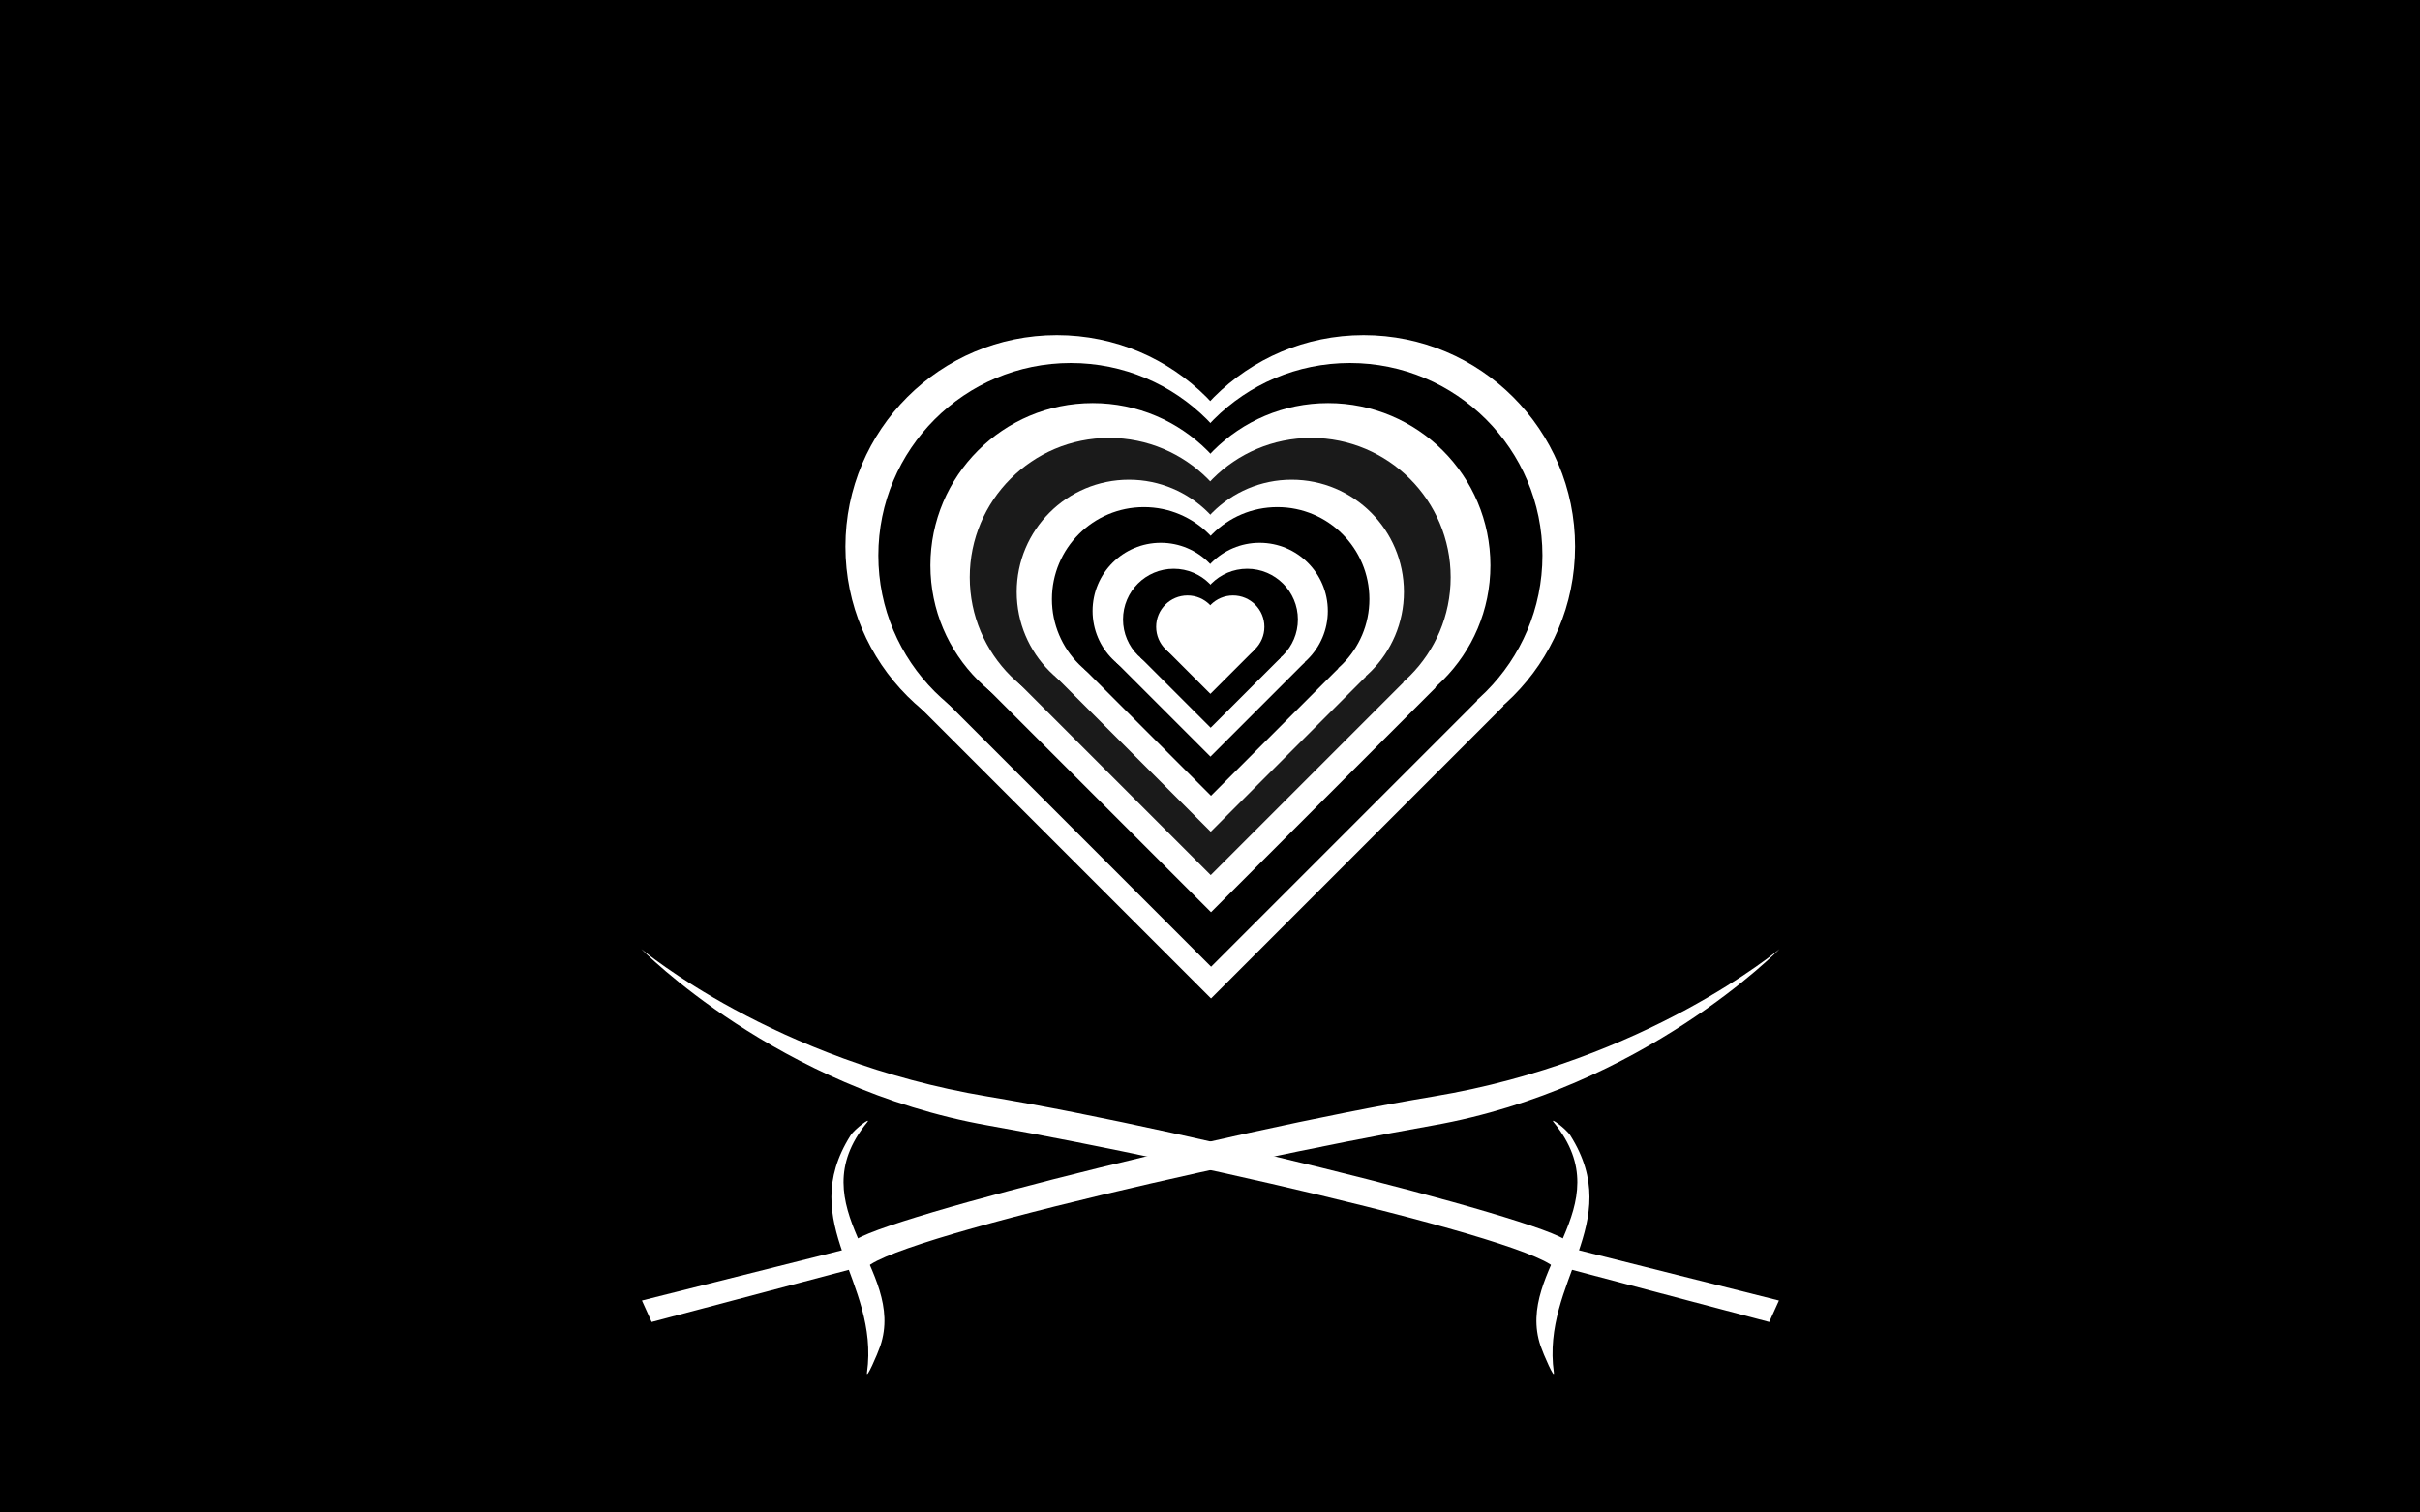 <?xml version="1.0" encoding="UTF-8" standalone="no"?>
<svg
   xmlns:dc="http://purl.org/dc/elements/1.1/"
   xmlns:cc="http://creativecommons.org/ns#"
   xmlns:rdf="http://www.w3.org/1999/02/22-rdf-syntax-ns#"
   xmlns:svg="http://www.w3.org/2000/svg"
   xmlns="http://www.w3.org/2000/svg"
   xmlns:sodipodi="http://sodipodi.sourceforge.net/DTD/sodipodi-0.dtd"
   xmlns:inkscape="http://www.inkscape.org/namespaces/inkscape"
   width="40cm"
   height="25cm"
   viewBox="0 0 400 250"
   version="1.1"
   id="svg8"
   inkscape:version="1.0.2 (e86c870879, 2021-01-15)"
   sodipodi:docname="love.svg"
   inkscape:export-filename="/home/wsky/Obrazy/love.png"
   inkscape:export-xdpi="25.4"
   inkscape:export-ydpi="25.4">
  <defs
     id="defs2" />
  <sodipodi:namedview
     id="base"
     pagecolor="#ffffff"
     bordercolor="#666666"
     borderopacity="1.0"
     inkscape:pageopacity="0.0"
     inkscape:pageshadow="2"
     inkscape:zoom="0.7"
     inkscape:cx="1547.0494"
     inkscape:cy="1152.8584"
     inkscape:document-units="mm"
     inkscape:current-layer="layer1"
     inkscape:document-rotation="0"
     showgrid="false"
     objecttolerance="1"
     guidetolerance="1"
     inkscape:window-width="1920"
     inkscape:window-height="1016"
     inkscape:window-x="0"
     inkscape:window-y="27"
     inkscape:window-maximized="1"
     fit-margin-top="0"
     fit-margin-left="0"
     fit-margin-right="0"
     fit-margin-bottom="0"
     units="cm" />
  <g
     inkscape:label="Warstwa 1"
     inkscape:groupmode="layer"
     id="layer1"
     transform="translate(86.696,17.111)">
    <rect
       style="fill:#000000;fill-rule:evenodd;stroke-width:0.331;stroke-miterlimit:4;stroke-dasharray:none"
       id="rect16"
       width="400.145"
       height="250.071"
       x="-86.696"
       y="-17.111" />
    <g
       id="g849"
       transform="matrix(0.86,-0.253,0.313,0.694,-24.351,92.673)">
      <path
         style="fill:#ffffff;stroke:none;stroke-width:0.265px;stroke-linecap:butt;stroke-linejoin:miter;stroke-opacity:1"
         d="m 36.352,158.827 c -5.505,-7.095 68.827,-1.74 107.47,3.467 38.642,5.207 72.329,-15.649 72.329,-15.649 0,0 -31.188,15.313 -70.006,9.585 -38.818,-5.729 -113.603,-8.964 -109.675,-4.652 z"
         id="path10"
         sodipodi:nodetypes="czczcc" />
      <path
         style="fill:#ffffff;stroke:none;stroke-width:0.284px;stroke-linecap:butt;stroke-linejoin:miter;stroke-opacity:1"
         d="m 36.331,152.094 -40.107,-1.913 0.004,5.115 39.493,1.289 z"
         id="path14"
         sodipodi:nodetypes="ccccc" />
      <path
         id="rect843"
         style="fill:#ffffff;stroke:none;stroke-width:0.332"
         d="m 28.907,179.242 c -0.828,1.669 3.189,-3.219 4.286,-4.765 10.362,-14.607 -3.418,-34.193 14.826,-47.791 1.408,-1.05 -2.515,0.521 -3.779,1.702 -16.196,15.132 -6.14,32.33 -15.333,50.854 z"
         sodipodi:nodetypes="sssss" />
    </g>
    <g
       id="g868"
       transform="matrix(0.701,0,0,0.701,47.31,58.267)">
      <rect
         style="fill:#ffffff;stroke:none;stroke-width:0.265"
         id="rect859"
         width="97.562"
         height="97.562"
         x="-23.699"
         y="59.617"
         transform="rotate(-45)" />
      <circle
         style="fill:#ffffff;stroke:none;stroke-width:0.265"
         id="path861"
         cx="58.038"
         cy="21.351"
         r="49.863" />
      <circle
         style="fill:#ffffff;stroke:none;stroke-width:0.265"
         id="circle863"
         cx="130.361"
         cy="21.351"
         r="49.863" />
    </g>
    <g
       id="g894"
       transform="matrix(0.638,0,0,0.638,53.268,61.08)"
       style="fill:#000000">
      <rect
         style="fill:#000000;stroke:none;stroke-width:0.265"
         id="rect888"
         width="97.562"
         height="97.562"
         x="-23.699"
         y="59.617"
         transform="rotate(-45)" />
      <circle
         style="fill:#000000;stroke:none;stroke-width:0.265"
         id="circle890"
         cx="58.038"
         cy="21.351"
         r="49.863" />
      <circle
         style="fill:#000000;stroke:none;stroke-width:0.265"
         id="circle892"
         cx="130.361"
         cy="21.351"
         r="49.863" />
    </g>
    <g
       id="g902"
       transform="matrix(0.538,0,0,0.538,62.692,64.856)"
       style="fill:#ffffff">
      <rect
         style="fill:#ffffff;stroke:none;stroke-width:0.265"
         id="rect896"
         width="97.562"
         height="97.562"
         x="-23.699"
         y="59.617"
         transform="rotate(-45)" />
      <circle
         style="fill:#ffffff;stroke:none;stroke-width:0.265"
         id="circle898"
         cx="58.038"
         cy="21.351"
         r="49.863" />
      <circle
         style="fill:#ffffff;stroke:none;stroke-width:0.265"
         id="circle900"
         cx="130.361"
         cy="21.351"
         r="49.863" />
    </g>
    <g
       id="g910"
       transform="matrix(0.462,0,0,0.462,69.818,68.448)"
       style="fill:#1a1a1a">
      <rect
         style="fill:#1a1a1a;stroke:none;stroke-width:0.265"
         id="rect904"
         width="97.562"
         height="97.562"
         x="-23.699"
         y="59.617"
         transform="rotate(-45)" />
      <circle
         style="fill:#1a1a1a;stroke:none;stroke-width:0.265"
         id="circle906"
         cx="58.038"
         cy="21.351"
         r="49.863" />
      <circle
         style="fill:#1a1a1a;stroke:none;stroke-width:0.265"
         id="circle908"
         cx="130.361"
         cy="21.351"
         r="49.863" />
    </g>
    <g
       id="g918"
       transform="matrix(0.372,0,0,0.372,78.314,72.787)"
       style="fill:#ffffff">
      <rect
         style="fill:#ffffff;stroke:none;stroke-width:0.265"
         id="rect912"
         width="97.562"
         height="97.562"
         x="-23.699"
         y="59.617"
         transform="rotate(-45)" />
      <circle
         style="fill:#ffffff;stroke:none;stroke-width:0.265"
         id="circle914"
         cx="58.038"
         cy="21.351"
         r="49.863" />
      <circle
         style="fill:#ffffff;stroke:none;stroke-width:0.265"
         id="circle916"
         cx="130.361"
         cy="21.351"
         r="49.863" />
    </g>
    <g
       id="g926"
       transform="matrix(0.305,0,0,0.305,84.682,75.409)"
       style="fill:#000000">
      <rect
         style="fill:#000000;stroke:none;stroke-width:0.265"
         id="rect920"
         width="97.562"
         height="97.562"
         x="-23.699"
         y="59.617"
         transform="rotate(-45)" />
      <circle
         style="fill:#000000;stroke:none;stroke-width:0.265"
         id="circle922"
         cx="58.038"
         cy="21.351"
         r="49.863" />
      <circle
         style="fill:#000000;stroke:none;stroke-width:0.265"
         id="circle924"
         cx="130.361"
         cy="21.351"
         r="49.863" />
    </g>
    <g
       id="g934"
       transform="matrix(0.226,0,0,0.226,92.048,79.049)"
       style="fill:#ffffff">
      <rect
         style="fill:#ffffff;stroke:none;stroke-width:0.265"
         id="rect928"
         width="97.562"
         height="97.562"
         x="-23.699"
         y="59.617"
         transform="rotate(-45)" />
      <circle
         style="fill:#ffffff;stroke:none;stroke-width:0.265"
         id="circle930"
         cx="58.038"
         cy="21.351"
         r="49.863" />
      <circle
         style="fill:#ffffff;stroke:none;stroke-width:0.265"
         id="circle932"
         cx="130.361"
         cy="21.351"
         r="49.863" />
    </g>
    <g
       id="g942"
       transform="matrix(0.168,0,0,0.168,97.554,81.69)"
       style="fill:#000000">
      <rect
         style="fill:#000000;stroke:none;stroke-width:0.265"
         id="rect936"
         width="97.562"
         height="97.562"
         x="-23.699"
         y="59.617"
         transform="rotate(-45)" />
      <circle
         style="fill:#000000;stroke:none;stroke-width:0.265"
         id="circle938"
         cx="58.038"
         cy="21.351"
         r="49.863" />
      <circle
         style="fill:#000000;stroke:none;stroke-width:0.265"
         id="circle940"
         cx="130.361"
         cy="21.351"
         r="49.863" />
    </g>
    <g
       id="g967"
       transform="matrix(0.104,0,0,0.104,103.552,84.277)"
       style="fill:#ffffff">
      <rect
         style="fill:#ffffff;stroke:none;stroke-width:0.265"
         id="rect961"
         width="97.562"
         height="97.562"
         x="-23.699"
         y="59.617"
         transform="rotate(-45)" />
      <circle
         style="fill:#ffffff;stroke:none;stroke-width:0.265"
         id="circle963"
         cx="58.038"
         cy="21.351"
         r="49.863" />
      <circle
         style="fill:#ffffff;stroke:none;stroke-width:0.265"
         id="circle965"
         cx="130.361"
         cy="21.351"
         r="49.863" />
    </g>
    <g
       id="g975"
       transform="matrix(-0.86,-0.253,-0.313,0.694,251.103,92.673)">
      <path
         style="fill:#ffffff;stroke:none;stroke-width:0.265px;stroke-linecap:butt;stroke-linejoin:miter;stroke-opacity:1"
         d="m 36.352,158.827 c -5.505,-7.095 68.827,-1.74 107.47,3.467 38.642,5.207 72.329,-15.649 72.329,-15.649 0,0 -31.188,15.313 -70.006,9.585 -38.818,-5.729 -113.603,-8.964 -109.675,-4.652 z"
         id="path969"
         sodipodi:nodetypes="czczcc" />
      <path
         style="fill:#ffffff;stroke:none;stroke-width:0.284px;stroke-linecap:butt;stroke-linejoin:miter;stroke-opacity:1"
         d="m 36.331,152.094 -40.107,-1.913 0.004,5.115 39.493,1.289 z"
         id="path971"
         sodipodi:nodetypes="ccccc" />
      <path
         id="path973"
         style="fill:#ffffff;stroke:none;stroke-width:0.332"
         d="m 28.907,179.242 c -0.828,1.669 3.189,-3.219 4.286,-4.765 10.362,-14.607 -3.418,-34.193 14.826,-47.791 1.408,-1.05 -2.515,0.521 -3.779,1.702 -16.196,15.132 -6.14,32.33 -15.333,50.854 z"
         sodipodi:nodetypes="sssss" />
    </g>
  </g>
</svg>
